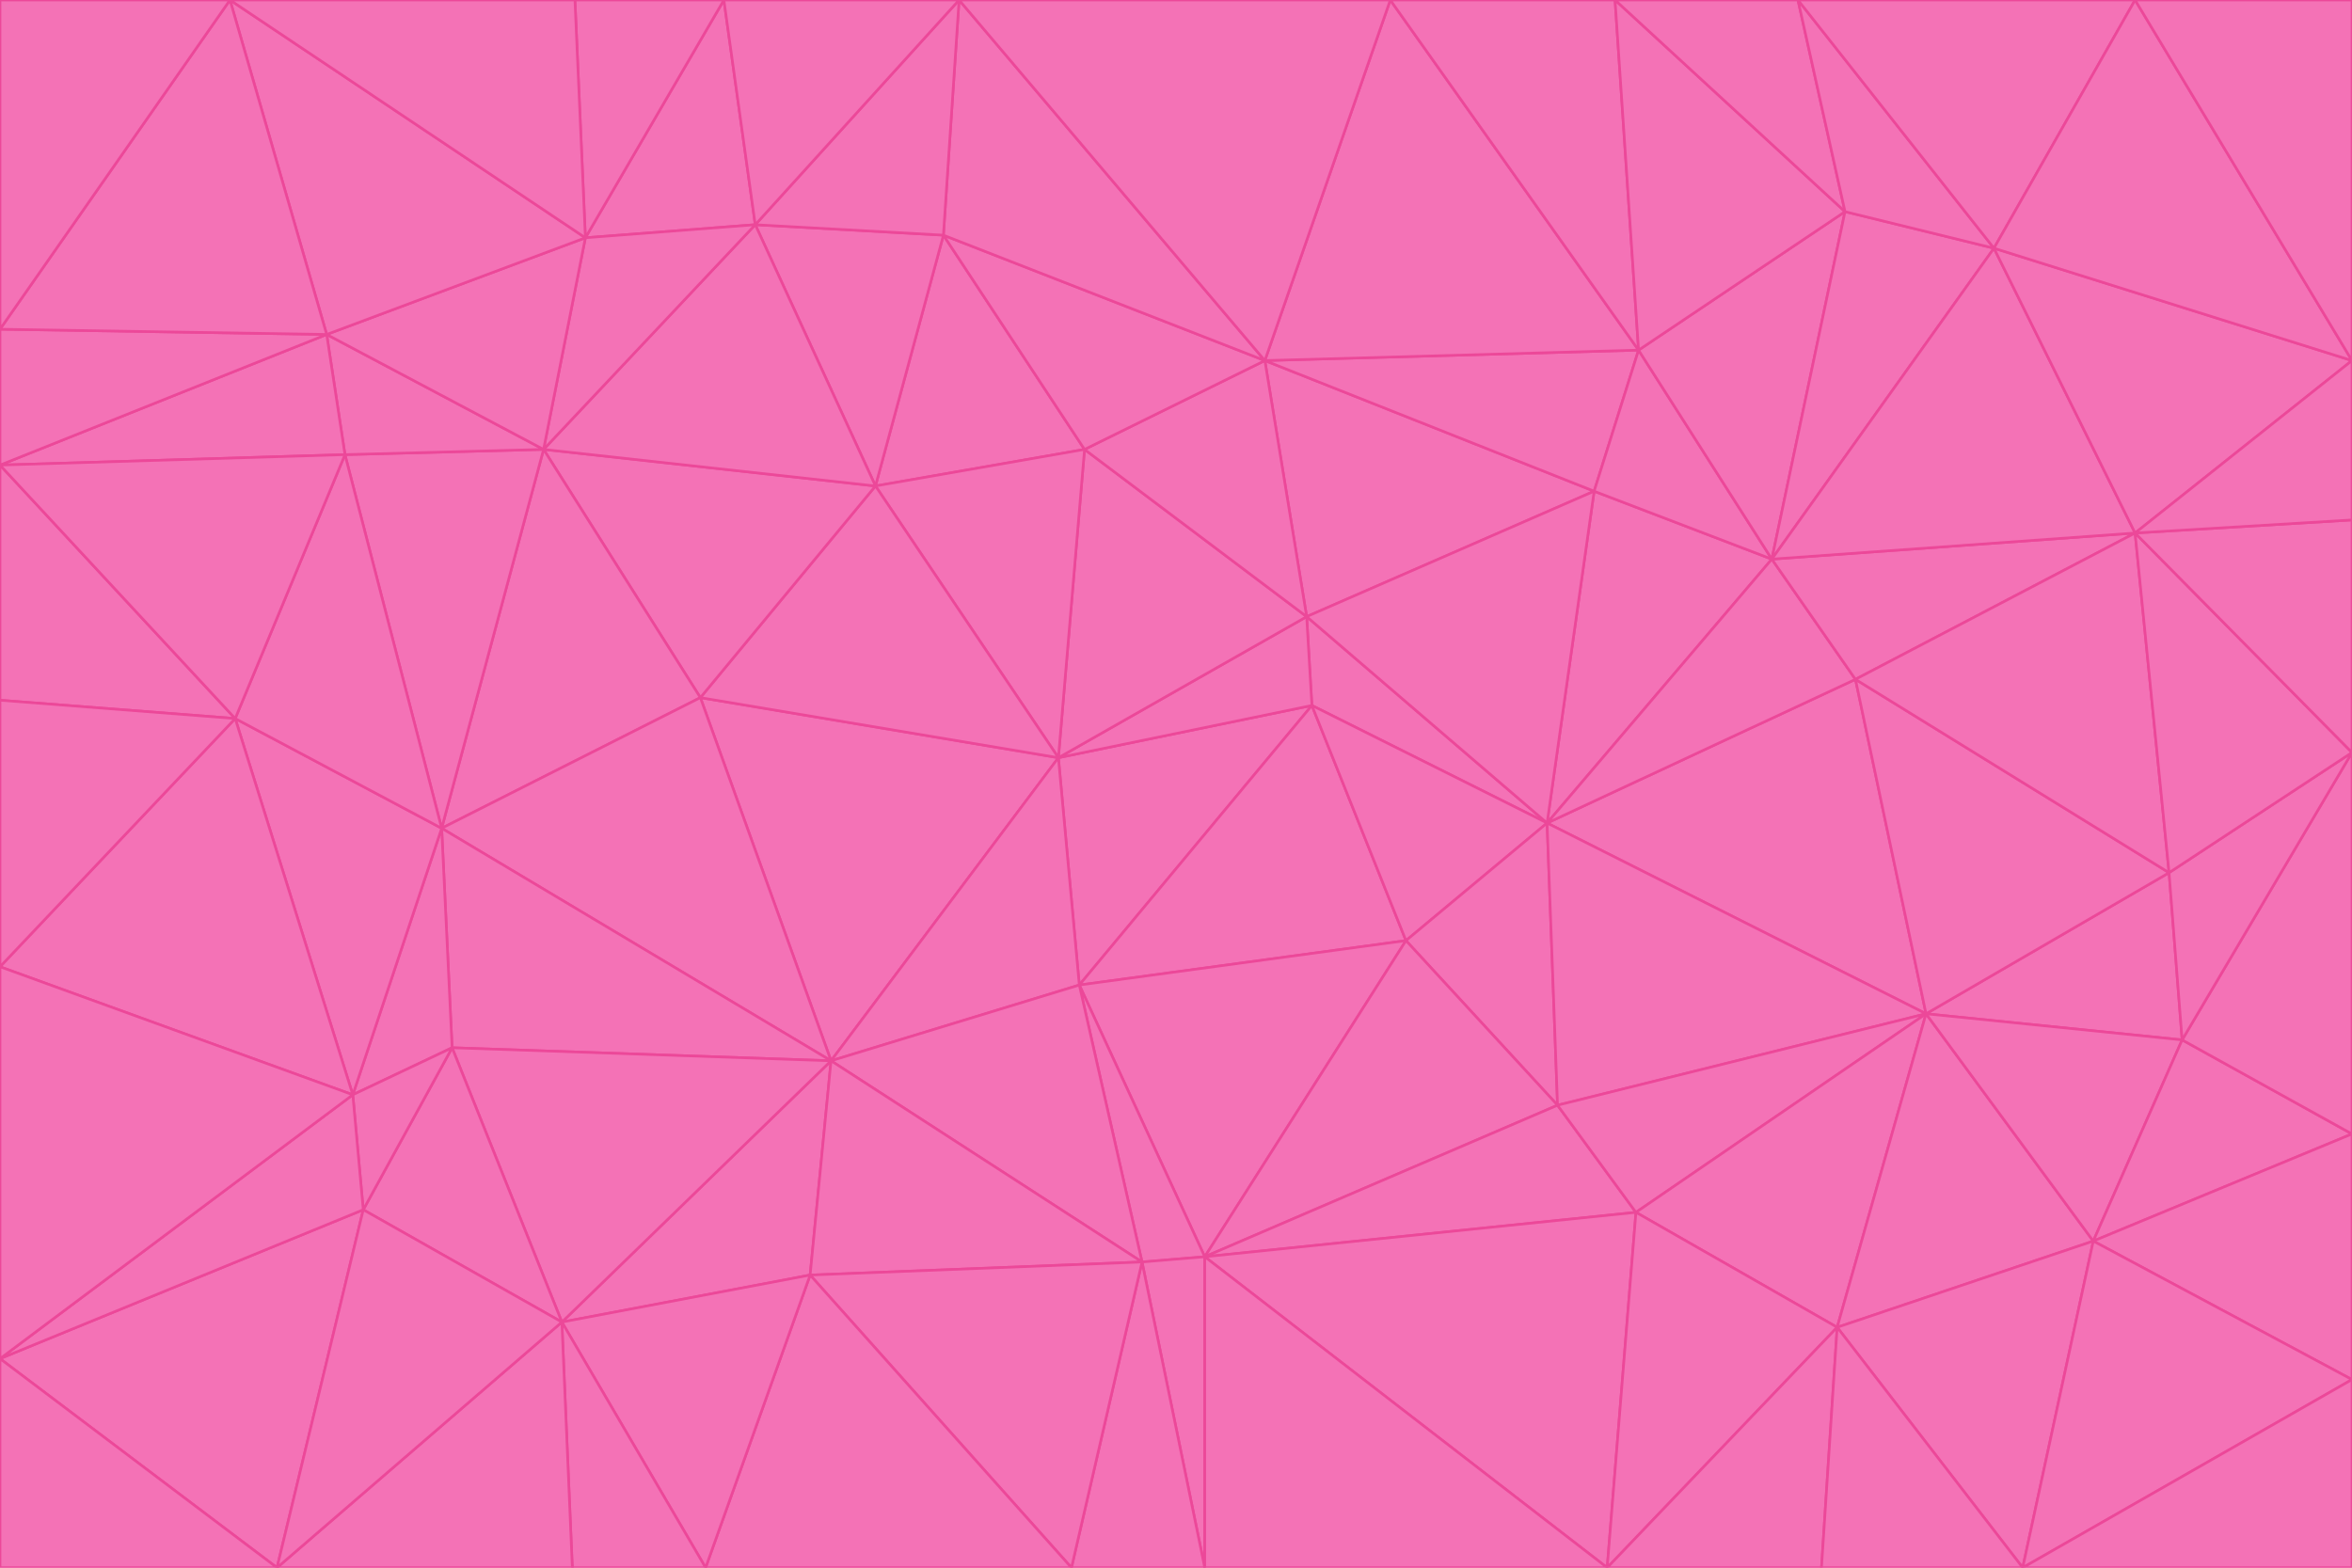 <svg id="visual" viewBox="0 0 900 600" width="900" height="600" xmlns="http://www.w3.org/2000/svg" xmlns:xlink="http://www.w3.org/1999/xlink" version="1.1"><g stroke-width="1" stroke-linejoin="bevel"><path d="M405 290L413 377L502 270Z" fill="#f472b6" stroke="#ec4899"></path><path d="M413 377L538 360L502 270Z" fill="#f472b6" stroke="#ec4899"></path><path d="M592 315L500 236L502 270Z" fill="#f472b6" stroke="#ec4899"></path><path d="M502 270L500 236L405 290Z" fill="#f472b6" stroke="#ec4899"></path><path d="M538 360L592 315L502 270Z" fill="#f472b6" stroke="#ec4899"></path><path d="M413 377L461 481L538 360Z" fill="#f472b6" stroke="#ec4899"></path><path d="M538 360L596 423L592 315Z" fill="#f472b6" stroke="#ec4899"></path><path d="M413 377L437 483L461 481Z" fill="#f472b6" stroke="#ec4899"></path><path d="M461 481L596 423L538 360Z" fill="#f472b6" stroke="#ec4899"></path><path d="M500 236L415 172L405 290Z" fill="#f472b6" stroke="#ec4899"></path><path d="M268 267L318 406L405 290Z" fill="#f472b6" stroke="#ec4899"></path><path d="M405 290L318 406L413 377Z" fill="#f472b6" stroke="#ec4899"></path><path d="M413 377L318 406L437 483Z" fill="#f472b6" stroke="#ec4899"></path><path d="M610 188L484 138L500 236Z" fill="#f472b6" stroke="#ec4899"></path><path d="M500 236L484 138L415 172Z" fill="#f472b6" stroke="#ec4899"></path><path d="M361 90L335 186L415 172Z" fill="#f472b6" stroke="#ec4899"></path><path d="M415 172L335 186L405 290Z" fill="#f472b6" stroke="#ec4899"></path><path d="M678 214L610 188L592 315Z" fill="#f472b6" stroke="#ec4899"></path><path d="M592 315L610 188L500 236Z" fill="#f472b6" stroke="#ec4899"></path><path d="M335 186L268 267L405 290Z" fill="#f472b6" stroke="#ec4899"></path><path d="M461 481L626 464L596 423Z" fill="#f472b6" stroke="#ec4899"></path><path d="M737 388L710 260L592 315Z" fill="#f472b6" stroke="#ec4899"></path><path d="M215 506L310 488L318 406Z" fill="#f472b6" stroke="#ec4899"></path><path d="M318 406L310 488L437 483Z" fill="#f472b6" stroke="#ec4899"></path><path d="M710 260L678 214L592 315Z" fill="#f472b6" stroke="#ec4899"></path><path d="M610 188L627 134L484 138Z" fill="#f472b6" stroke="#ec4899"></path><path d="M678 214L627 134L610 188Z" fill="#f472b6" stroke="#ec4899"></path><path d="M737 388L592 315L596 423Z" fill="#f472b6" stroke="#ec4899"></path><path d="M678 214L706 81L627 134Z" fill="#f472b6" stroke="#ec4899"></path><path d="M484 138L361 90L415 172Z" fill="#f472b6" stroke="#ec4899"></path><path d="M335 186L208 172L268 267Z" fill="#f472b6" stroke="#ec4899"></path><path d="M367 0L361 90L484 138Z" fill="#f472b6" stroke="#ec4899"></path><path d="M437 483L461 600L461 481Z" fill="#f472b6" stroke="#ec4899"></path><path d="M461 481L615 600L626 464Z" fill="#f472b6" stroke="#ec4899"></path><path d="M410 600L461 600L437 483Z" fill="#f472b6" stroke="#ec4899"></path><path d="M310 488L410 600L437 483Z" fill="#f472b6" stroke="#ec4899"></path><path d="M626 464L737 388L596 423Z" fill="#f472b6" stroke="#ec4899"></path><path d="M703 508L737 388L626 464Z" fill="#f472b6" stroke="#ec4899"></path><path d="M208 172L169 317L268 267Z" fill="#f472b6" stroke="#ec4899"></path><path d="M268 267L169 317L318 406Z" fill="#f472b6" stroke="#ec4899"></path><path d="M361 90L289 86L335 186Z" fill="#f472b6" stroke="#ec4899"></path><path d="M615 600L703 508L626 464Z" fill="#f472b6" stroke="#ec4899"></path><path d="M169 317L173 401L318 406Z" fill="#f472b6" stroke="#ec4899"></path><path d="M310 488L270 600L410 600Z" fill="#f472b6" stroke="#ec4899"></path><path d="M289 86L208 172L335 186Z" fill="#f472b6" stroke="#ec4899"></path><path d="M173 401L215 506L318 406Z" fill="#f472b6" stroke="#ec4899"></path><path d="M461 600L615 600L461 481Z" fill="#f472b6" stroke="#ec4899"></path><path d="M215 506L270 600L310 488Z" fill="#f472b6" stroke="#ec4899"></path><path d="M627 134L532 0L484 138Z" fill="#f472b6" stroke="#ec4899"></path><path d="M361 90L367 0L289 86Z" fill="#f472b6" stroke="#ec4899"></path><path d="M277 0L224 91L289 86Z" fill="#f472b6" stroke="#ec4899"></path><path d="M289 86L224 91L208 172Z" fill="#f472b6" stroke="#ec4899"></path><path d="M208 172L132 174L169 317Z" fill="#f472b6" stroke="#ec4899"></path><path d="M173 401L139 463L215 506Z" fill="#f472b6" stroke="#ec4899"></path><path d="M215 506L219 600L270 600Z" fill="#f472b6" stroke="#ec4899"></path><path d="M169 317L135 419L173 401Z" fill="#f472b6" stroke="#ec4899"></path><path d="M90 275L135 419L169 317Z" fill="#f472b6" stroke="#ec4899"></path><path d="M532 0L367 0L484 138Z" fill="#f472b6" stroke="#ec4899"></path><path d="M763 95L706 81L678 214Z" fill="#f472b6" stroke="#ec4899"></path><path d="M627 134L618 0L532 0Z" fill="#f472b6" stroke="#ec4899"></path><path d="M817 204L678 214L710 260Z" fill="#f472b6" stroke="#ec4899"></path><path d="M135 419L139 463L173 401Z" fill="#f472b6" stroke="#ec4899"></path><path d="M615 600L697 600L703 508Z" fill="#f472b6" stroke="#ec4899"></path><path d="M835 398L830 334L737 388Z" fill="#f472b6" stroke="#ec4899"></path><path d="M706 81L618 0L627 134Z" fill="#f472b6" stroke="#ec4899"></path><path d="M106 600L219 600L215 506Z" fill="#f472b6" stroke="#ec4899"></path><path d="M125 128L132 174L208 172Z" fill="#f472b6" stroke="#ec4899"></path><path d="M801 475L737 388L703 508Z" fill="#f472b6" stroke="#ec4899"></path><path d="M737 388L830 334L710 260Z" fill="#f472b6" stroke="#ec4899"></path><path d="M774 600L801 475L703 508Z" fill="#f472b6" stroke="#ec4899"></path><path d="M830 334L817 204L710 260Z" fill="#f472b6" stroke="#ec4899"></path><path d="M132 174L90 275L169 317Z" fill="#f472b6" stroke="#ec4899"></path><path d="M0 520L106 600L139 463Z" fill="#f472b6" stroke="#ec4899"></path><path d="M367 0L277 0L289 86Z" fill="#f472b6" stroke="#ec4899"></path><path d="M224 91L125 128L208 172Z" fill="#f472b6" stroke="#ec4899"></path><path d="M801 475L835 398L737 388Z" fill="#f472b6" stroke="#ec4899"></path><path d="M817 204L763 95L678 214Z" fill="#f472b6" stroke="#ec4899"></path><path d="M706 81L688 0L618 0Z" fill="#f472b6" stroke="#ec4899"></path><path d="M88 0L125 128L224 91Z" fill="#f472b6" stroke="#ec4899"></path><path d="M0 178L0 268L90 275Z" fill="#f472b6" stroke="#ec4899"></path><path d="M763 95L688 0L706 81Z" fill="#f472b6" stroke="#ec4899"></path><path d="M277 0L220 0L224 91Z" fill="#f472b6" stroke="#ec4899"></path><path d="M697 600L774 600L703 508Z" fill="#f472b6" stroke="#ec4899"></path><path d="M801 475L900 434L835 398Z" fill="#f472b6" stroke="#ec4899"></path><path d="M900 434L900 288L835 398Z" fill="#f472b6" stroke="#ec4899"></path><path d="M835 398L900 288L830 334Z" fill="#f472b6" stroke="#ec4899"></path><path d="M830 334L900 288L817 204Z" fill="#f472b6" stroke="#ec4899"></path><path d="M817 204L900 138L763 95Z" fill="#f472b6" stroke="#ec4899"></path><path d="M0 520L139 463L135 419Z" fill="#f472b6" stroke="#ec4899"></path><path d="M139 463L106 600L215 506Z" fill="#f472b6" stroke="#ec4899"></path><path d="M900 528L900 434L801 475Z" fill="#f472b6" stroke="#ec4899"></path><path d="M900 288L900 199L817 204Z" fill="#f472b6" stroke="#ec4899"></path><path d="M763 95L817 0L688 0Z" fill="#f472b6" stroke="#ec4899"></path><path d="M90 275L0 370L135 419Z" fill="#f472b6" stroke="#ec4899"></path><path d="M0 268L0 370L90 275Z" fill="#f472b6" stroke="#ec4899"></path><path d="M0 178L132 174L125 128Z" fill="#f472b6" stroke="#ec4899"></path><path d="M0 178L90 275L132 174Z" fill="#f472b6" stroke="#ec4899"></path><path d="M900 199L900 138L817 204Z" fill="#f472b6" stroke="#ec4899"></path><path d="M774 600L900 528L801 475Z" fill="#f472b6" stroke="#ec4899"></path><path d="M900 138L817 0L763 95Z" fill="#f472b6" stroke="#ec4899"></path><path d="M0 126L0 178L125 128Z" fill="#f472b6" stroke="#ec4899"></path><path d="M220 0L88 0L224 91Z" fill="#f472b6" stroke="#ec4899"></path><path d="M0 370L0 520L135 419Z" fill="#f472b6" stroke="#ec4899"></path><path d="M88 0L0 126L125 128Z" fill="#f472b6" stroke="#ec4899"></path><path d="M774 600L900 600L900 528Z" fill="#f472b6" stroke="#ec4899"></path><path d="M0 520L0 600L106 600Z" fill="#f472b6" stroke="#ec4899"></path><path d="M900 138L900 0L817 0Z" fill="#f472b6" stroke="#ec4899"></path><path d="M88 0L0 0L0 126Z" fill="#f472b6" stroke="#ec4899"></path></g></svg>